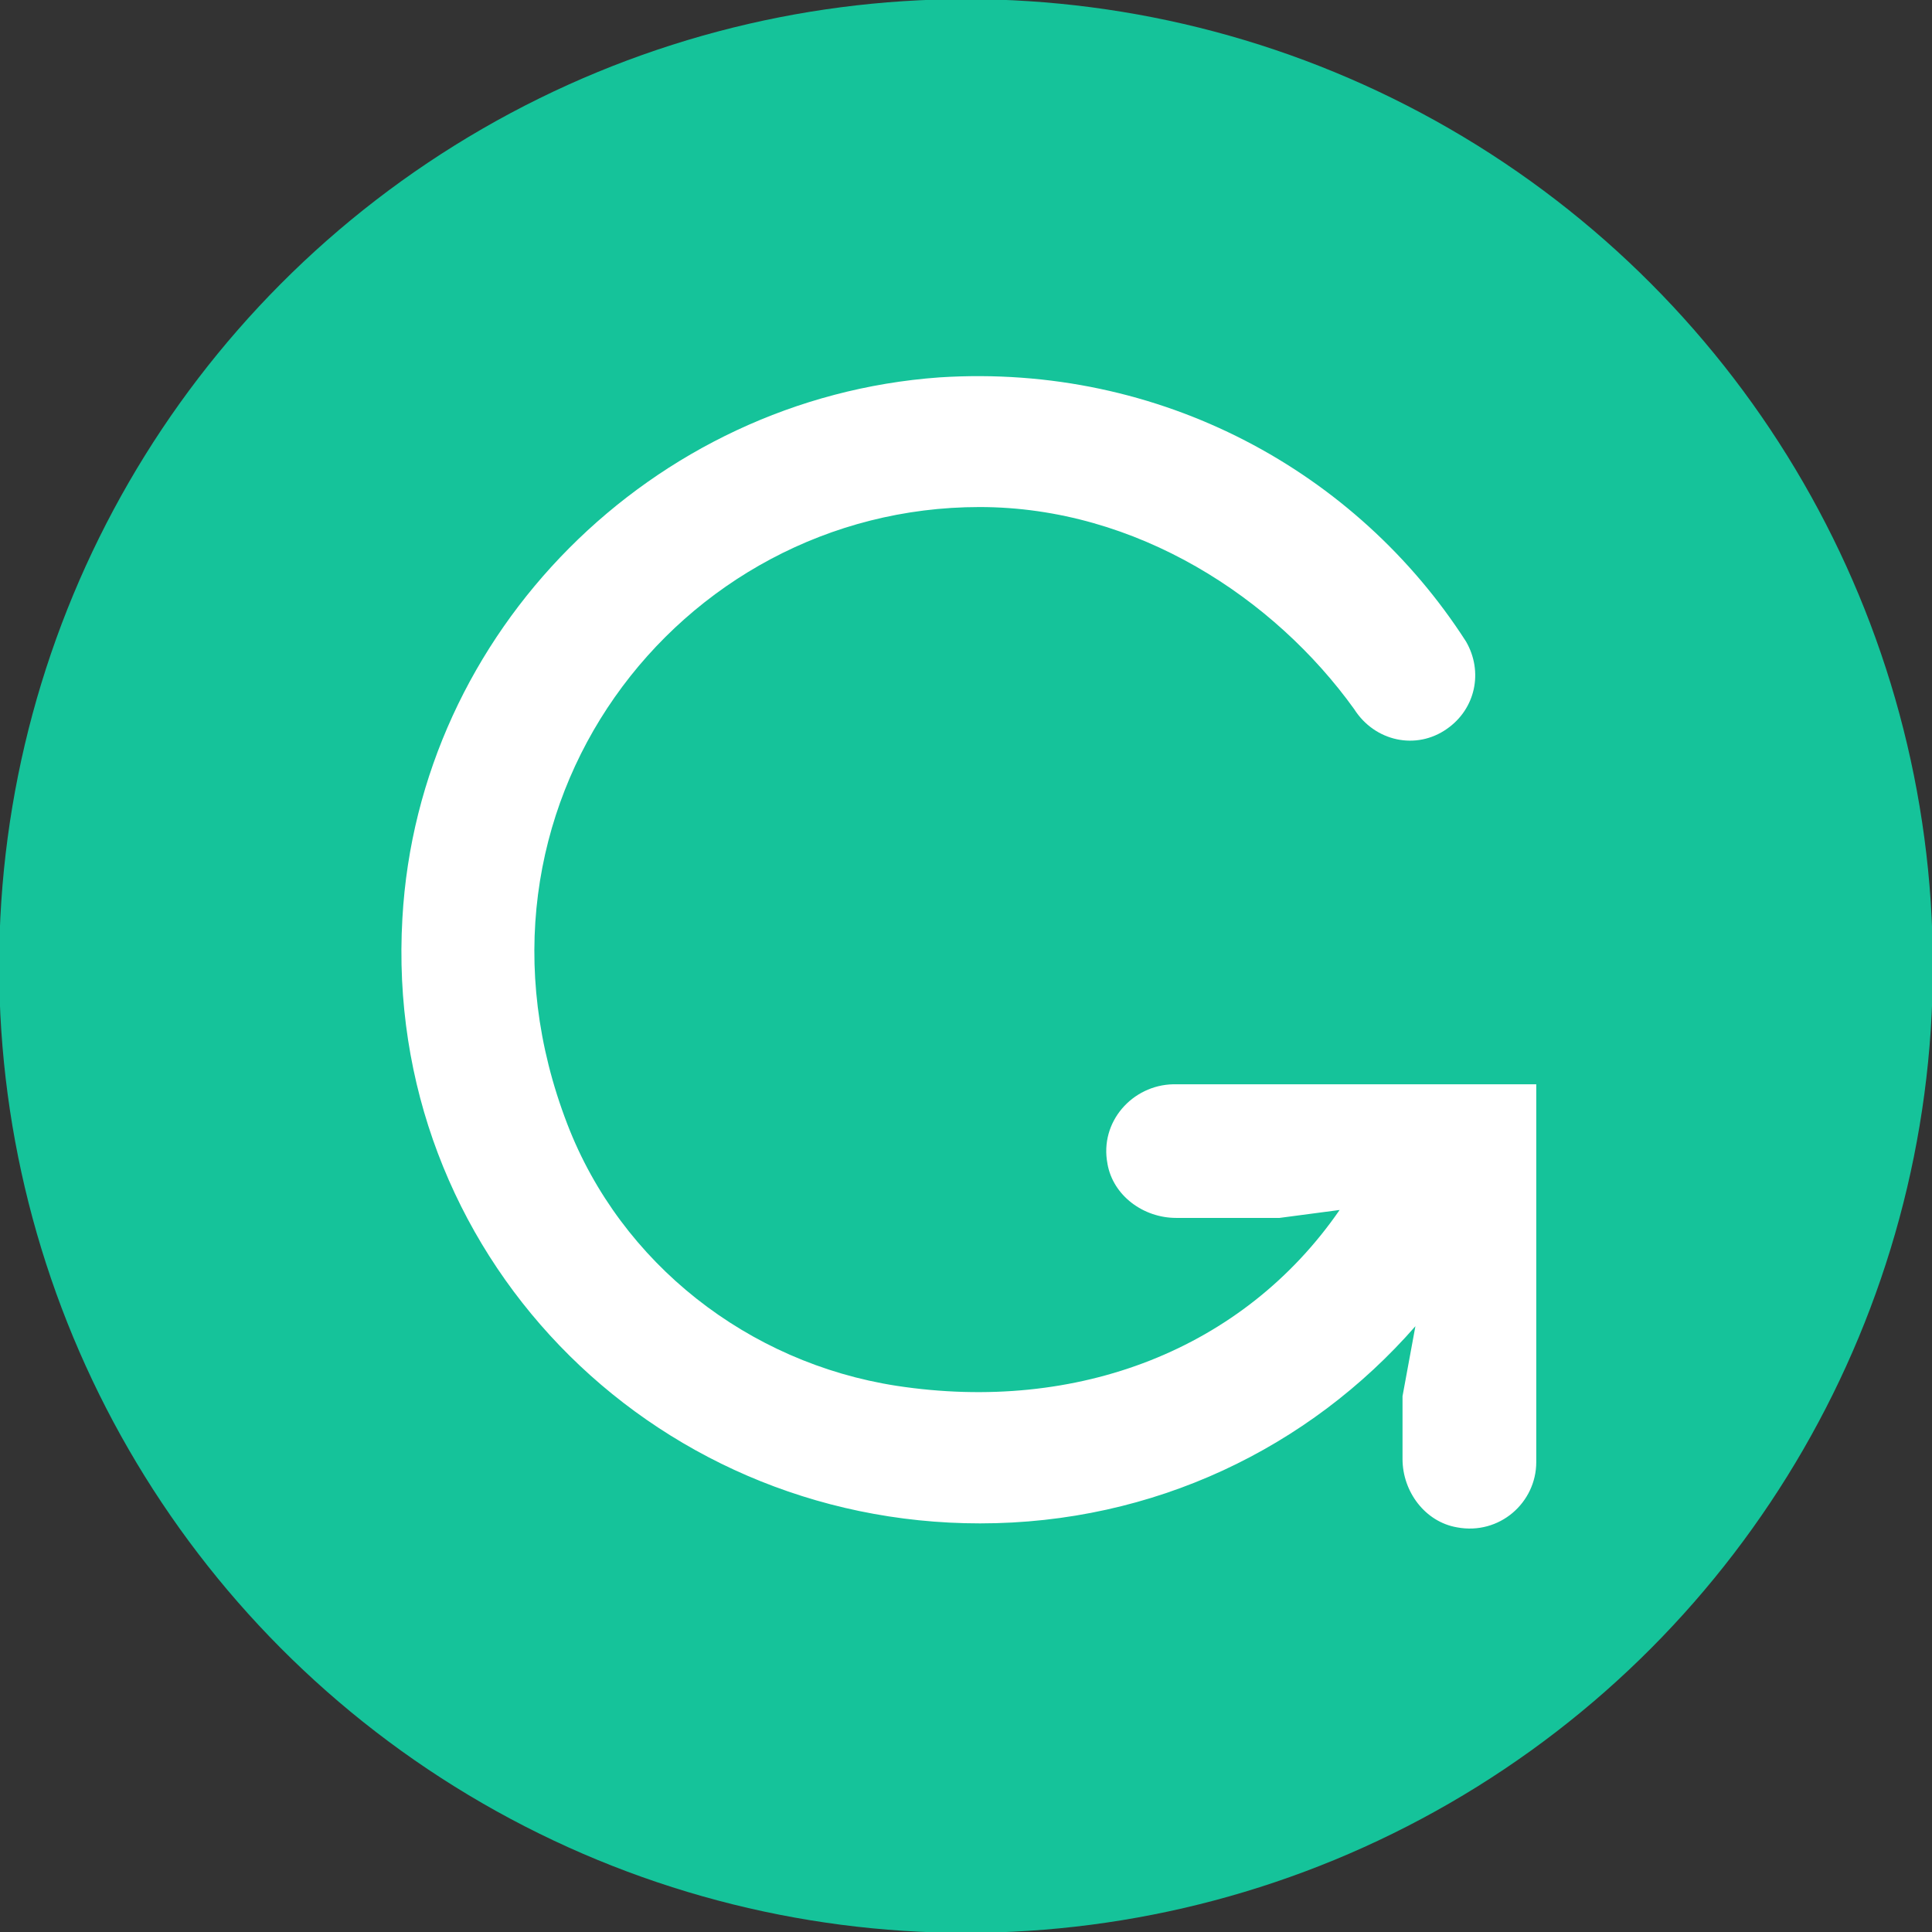 <svg xmlns="http://www.w3.org/2000/svg" width="18" height="18" viewBox="0 0 18 18"><rect x="0" y="0" width="18" height="18" fill="#333333" stroke="none"/><g fill="none" fill-rule="evenodd" transform="translate(-1 -1)"><circle cx="10" cy="10" r="9.008" fill="#15C39A"/><path fill="#FFF" d="M11.318 11.843c.052.297.335.504.64.504h.963l.56-.074c-.895 1.297-2.438 1.897-4.13 1.638-1.38-.214-2.566-1.14-3.065-2.437-1.134-2.942 1.03-5.75 3.84-5.75 1.468 0 2.75.852 3.49 1.882.193.304.58.385.864.185.267-.185.342-.533.178-.815-1.014-1.578-2.84-2.593-4.906-2.46-2.677.193-4.854 2.37-5.003 5.04-.18 3.103 2.295 5.637 5.382 5.637 1.618 0 3.065-.703 4.056-1.837l-.12.652v.585c0 .304.21.586.508.637.395.074.738-.23.738-.608v-3.52H11.93c-.38.008-.687.35-.612.74z"/></g></svg>